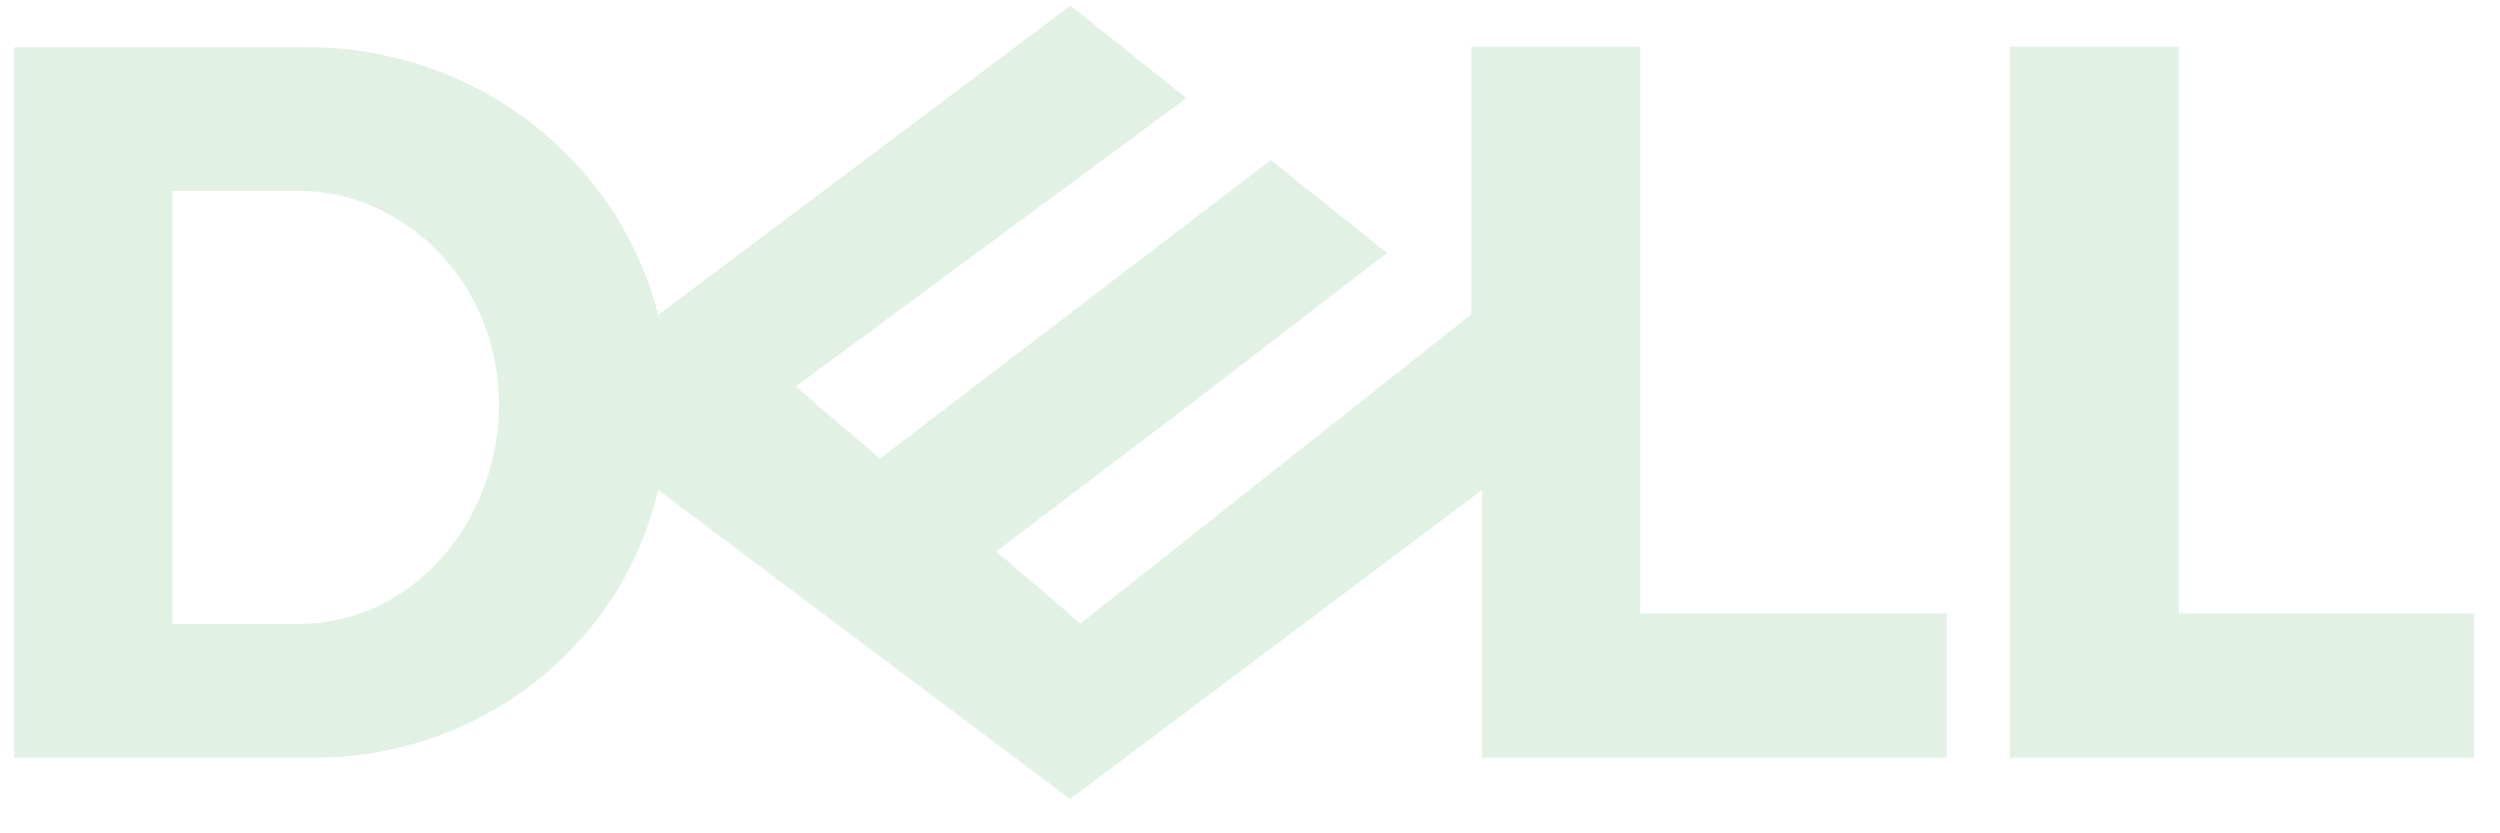 <svg width="63" height="21" viewBox="0 0 63 21" fill="none" xmlns="http://www.w3.org/2000/svg">
<g clip-path="url(#clip0_405_3329)">
<g clip-path="url(#clip1_405_3329)">
<path d="M26.968 0.147L16.587 7.936C16.099 6.02 14.971 4.317 13.382 3.096C11.792 1.874 9.831 1.203 7.808 1.189H0.357V19.093H7.808C9.842 19.12 11.824 18.464 13.422 17.236C15.02 16.008 16.137 14.281 16.587 12.346L26.968 20.135L37.349 12.346V19.093H49.058V15.459H41.334V1.177H37.075V7.924L27.228 15.713L25.105 13.896L29.898 10.262L34.952 6.373L32.022 4.035L22.174 11.558L20.051 9.741L29.898 2.473L26.968 0.135V0.147ZM4.343 4.811H7.534C8.195 4.812 8.847 4.953 9.447 5.223C10.056 5.496 10.604 5.883 11.061 6.361C11.542 6.865 11.921 7.453 12.178 8.094C12.708 9.456 12.708 10.96 12.178 12.321C11.938 12.96 11.58 13.551 11.123 14.066C10.679 14.572 10.134 14.984 9.521 15.277C8.89 15.574 8.198 15.728 7.497 15.725H4.343V4.823V4.811ZM62.345 15.459V19.093H50.648V1.177H54.907V15.459H62.357H62.345Z" fill="#D9EFDE" fill-opacity="0.8"/>
</g>
</g>
<defs>
<clipPath id="clip0_405_3329">
<rect width="62" height="20" fill="white" transform="translate(0.357 0.135)"/>
</clipPath>
<clipPath id="clip1_405_3329">
<rect width="62" height="20" fill="white" transform="translate(0.357 0.135)"/>
</clipPath>
</defs>
</svg>
